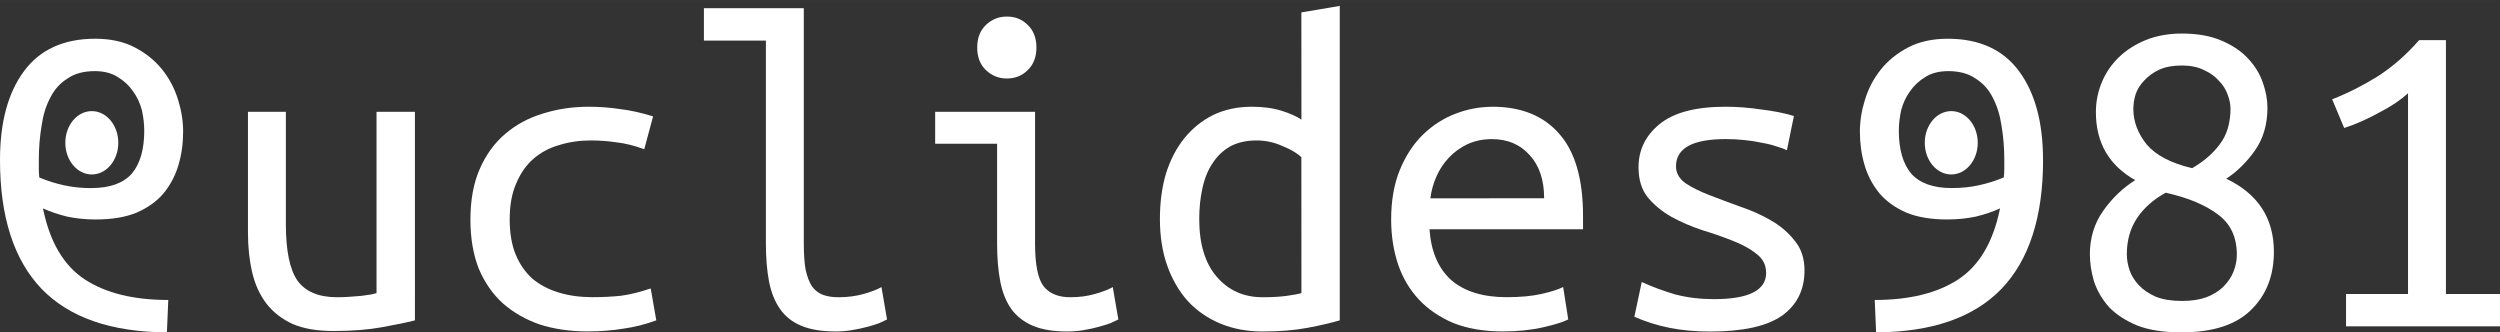 <?xml version="1.0" encoding="UTF-8" standalone="no"?>
<svg
   width="173"
   height="23"
   viewBox="0 0 45.773 6.085"
   version="1.1"
   id="svg8"
   inkscape:version="1.1.2 (b8e25be833, 2022-02-05)"
   sodipodi:docname="logo_euc.svg"
   xmlns:inkscape="http://www.inkscape.org/namespaces/inkscape"
   xmlns:sodipodi="http://sodipodi.sourceforge.net/DTD/sodipodi-0.dtd"
   xmlns="http://www.w3.org/2000/svg"
   xmlns:svg="http://www.w3.org/2000/svg"
   xmlns:rdf="http://www.w3.org/1999/02/22-rdf-syntax-ns#"
   xmlns:cc="http://creativecommons.org/ns#"
   xmlns:dc="http://purl.org/dc/elements/1.1/">
  <rect x="0" y="0" width="45.773" height="6.085" fill="#333333" stroke="none"/>
  <defs
     id="defs2">
    <inkscape:path-effect
       effect="spiro"
       id="path-effect4706"
       is_visible="true"
       lpeversion="1" />
    <inkscape:path-effect
       effect="spiro"
       id="path-effect4702"
       is_visible="true"
       lpeversion="1" />
    <inkscape:path-effect
       effect="spiro"
       id="path-effect4698"
       is_visible="true"
       lpeversion="1" />
    <inkscape:path-effect
       effect="spiro"
       id="path-effect4501"
       is_visible="true"
       lpeversion="1" />
    <inkscape:path-effect
       effect="bspline"
       id="path-effect4186"
       is_visible="true"
       lpeversion="1"
       weight="33.333"
       steps="2"
       helper_size="0"
       apply_no_weight="true"
       apply_with_weight="true"
       only_selected="false" />
    <inkscape:path-effect
       effect="bspline"
       id="path-effect4182"
       is_visible="true"
       lpeversion="1"
       weight="33.333"
       steps="2"
       helper_size="0"
       apply_no_weight="true"
       apply_with_weight="true"
       only_selected="false" />
    <inkscape:path-effect
       effect="spiro"
       id="path-effect3477"
       is_visible="true"
       lpeversion="1" />
    <inkscape:path-effect
       effect="spiro"
       id="path-effect2539"
       is_visible="true"
       lpeversion="1" />
    <inkscape:path-effect
       effect="spiro"
       id="path-effect861"
       is_visible="true"
       lpeversion="1" />
    <linearGradient
       id="linearGradient3204"
       inkscape:swatch="solid">
      <stop
         style="stop-color:#000000;stop-opacity:1;"
         offset="0"
         id="stop3202" />
    </linearGradient>
  </defs>
  <sodipodi:namedview
     id="base"
     pagecolor="#ffffff"
     bordercolor="#666666"
     borderopacity="1.0"
     inkscape:pageopacity="0.0"
     inkscape:pageshadow="2"
     inkscape:zoom="5.6568543"
     inkscape:cx="96.431686"
     inkscape:cy="9.4575531"
     inkscape:document-units="cm"
     inkscape:current-layer="layer1"
     inkscape:document-rotation="0"
     showgrid="false"
     units="px"
     inkscape:pagecheckerboard="true"
     inkscape:showpageshadow="false"
     width="1000px"
     showborder="true"
     inkscape:window-width="1366"
     inkscape:window-height="705"
     inkscape:window-x="-1374"
     inkscape:window-y="305"
     inkscape:window-maximized="1" />
  <g
     inkscape:groupmode="layer"
     id="layer2"
     inkscape:label="Layer 1"
     style="display:inline;stroke-width:1.769"
     transform="matrix(0.752,0,0,0.752,-8.229,6.911)">
    <g
       id="g11265"
       style="display:inline;stroke-width:0.714"
       transform="matrix(1.764,0,0,1.969,13.131,-14.823)" />
  </g>
  <g
     inkscape:label="ubuntu mono normal 24"
     inkscape:groupmode="layer"
     id="layer1"
     style="display:inline">
    <g
       aria-label="9"
       transform="matrix(-0.752,0,0,0.752,-8.229,6.911)"
       id="text14152"
       style="font-size:13.139px;line-height:1.25;font-family:'Ubuntu Mono';-inkscape-font-specification:'Ubuntu Mono';text-align:center;text-anchor:middle;stroke-width:0.468" />
    <g
       id="g10340"
       style="fill:#ffffff;fill-opacity:1">
      <g
         aria-label="uclides 81"
         id="text1207"
         style="font-style:italic;font-weight:bold;font-size:8.467px;line-height:0;-inkscape-font-specification:'sans-serif Bold Italic';text-align:center;text-anchor:middle;display:inline;fill:#ffffff;stroke-width:0.352;fill-opacity:1">
        <path
           d="m 7.597,5.865 q -0.229,0.059 -0.61,0.127 -0.373,0.068 -0.881,0.068 -0.449,0 -0.745,-0.127 Q 5.065,5.798 4.879,5.56 4.693,5.315 4.617,4.985 4.54,4.655 4.54,4.257 V 2.047 h 0.694 v 2.057 q 0,0.728 0.212,1.033 0.22,0.305 0.728,0.305 0.11,0 0.22,-0.008 0.119,-0.008 0.22,-0.017 0.102,-0.017 0.178,-0.025 0.076,-0.017 0.102,-0.025 V 2.047 h 0.703 z"
           style="font-style:normal;font-weight:normal;font-family:'Ubuntu Mono';-inkscape-font-specification:'Ubuntu Mono';fill:#ffffff;fill-opacity:1"
           id="path7196" />
        <path
           d="m 8.613,4.02 q 0,-0.533 0.169,-0.923 Q 8.951,2.707 9.248,2.453 9.544,2.199 9.934,2.081 10.332,1.954 10.78,1.954 q 0.288,0 0.567,0.042 0.288,0.034 0.61,0.135 l -0.161,0.601 q -0.279,-0.102 -0.516,-0.127 -0.229,-0.034 -0.466,-0.034 -0.305,0 -0.576,0.085 -0.271,0.076 -0.474,0.254 -0.195,0.169 -0.313,0.449 -0.119,0.271 -0.119,0.66 0,0.373 0.11,0.643 0.11,0.262 0.305,0.44 0.203,0.169 0.483,0.254 0.279,0.085 0.618,0.085 0.271,0 0.516,-0.025 0.254,-0.034 0.55,-0.135 l 0.102,0.584 q -0.296,0.11 -0.601,0.152 -0.305,0.051 -0.66,0.051 -0.474,0 -0.872,-0.127 Q 9.493,5.806 9.205,5.552 8.926,5.298 8.765,4.917 8.613,4.528 8.613,4.02 Z"
           style="font-style:normal;font-weight:normal;font-family:'Ubuntu Mono';-inkscape-font-specification:'Ubuntu Mono';fill:#ffffff;fill-opacity:1"
           id="path7198" />
        <path
           d="m 15.293,6.068 q -0.373,0 -0.618,-0.102 Q 14.429,5.865 14.285,5.662 14.142,5.459 14.082,5.163 14.023,4.858 14.023,4.46 V 0.743 h -1.135 v -0.593 h 1.829 V 4.46 q 0,0.296 0.034,0.483 0.042,0.186 0.119,0.305 0.085,0.11 0.203,0.152 0.119,0.042 0.279,0.042 0.246,0 0.457,-0.059 0.212,-0.059 0.33,-0.127 l 0.102,0.593 q -0.051,0.025 -0.144,0.068 -0.093,0.034 -0.22,0.068 -0.127,0.034 -0.279,0.059 -0.144,0.025 -0.305,0.025 z"
           style="font-style:normal;font-weight:normal;font-family:'Ubuntu Mono';-inkscape-font-specification:'Ubuntu Mono';fill:#ffffff;fill-opacity:1"
           id="path7200" />
        <path
           d="m 18.434,1.437 q -0.22,0 -0.381,-0.152 -0.161,-0.152 -0.161,-0.415 0,-0.262 0.161,-0.415 0.161,-0.152 0.381,-0.152 0.229,0 0.381,0.152 0.161,0.152 0.161,0.415 0,0.262 -0.161,0.415 Q 18.663,1.437 18.434,1.437 Z M 18.256,2.631 H 17.122 V 2.047 h 1.829 V 4.46 q 0,0.584 0.161,0.787 0.161,0.195 0.483,0.195 0.246,0 0.449,-0.059 0.212,-0.059 0.33,-0.127 l 0.102,0.593 q -0.051,0.025 -0.144,0.068 -0.093,0.034 -0.22,0.068 -0.119,0.034 -0.271,0.059 -0.144,0.025 -0.305,0.025 -0.373,0 -0.618,-0.102 Q 18.671,5.865 18.519,5.662 18.375,5.459 18.316,5.163 18.256,4.858 18.256,4.46 Z"
           style="font-style:normal;font-weight:normal;font-family:'Ubuntu Mono';-inkscape-font-specification:'Ubuntu Mono';fill:#ffffff;fill-opacity:1"
           id="path7202" />
        <path
           d="M 23.827,2.877 Q 23.709,2.766 23.48,2.673 q -0.229,-0.102 -0.474,-0.102 -0.279,0 -0.483,0.11 Q 22.329,2.792 22.202,2.987 22.075,3.173 22.016,3.444 q -0.059,0.262 -0.059,0.567 0,0.686 0.322,1.058 0.322,0.373 0.838,0.373 0.262,0 0.44,-0.025 0.186,-0.025 0.271,-0.051 z m 0,-2.65 0.703,-0.119 V 5.865 Q 24.302,5.933 23.946,6.001 q -0.356,0.068 -0.83,0.068 -0.423,0 -0.77,-0.144 Q 21.999,5.781 21.753,5.518 21.508,5.247 21.372,4.866 21.237,4.485 21.237,4.011 q 0,-0.457 0.11,-0.83 0.119,-0.381 0.339,-0.652 0.22,-0.271 0.525,-0.423 0.313,-0.152 0.711,-0.152 0.313,0 0.55,0.076 0.237,0.076 0.356,0.161 z"
           style="font-style:normal;font-weight:normal;font-family:'Ubuntu Mono';-inkscape-font-specification:'Ubuntu Mono';fill:#ffffff;fill-opacity:1"
           id="path7204" />
        <path
           d="m 27.324,1.954 q 0.796,0 1.228,0.5 0.432,0.491 0.432,1.499 V 4.197 H 26.173 q 0.042,0.61 0.398,0.931 0.364,0.313 1.016,0.313 0.373,0 0.635,-0.059 0.262,-0.059 0.398,-0.127 l 0.093,0.593 q -0.127,0.068 -0.457,0.144 -0.33,0.076 -0.745,0.076 -0.508,0 -0.897,-0.152 -0.381,-0.161 -0.635,-0.432 -0.254,-0.271 -0.381,-0.643 -0.127,-0.381 -0.127,-0.821 0,-0.525 0.161,-0.914 0.161,-0.389 0.423,-0.643 0.262,-0.254 0.593,-0.381 0.33,-0.127 0.677,-0.127 z m 0.948,1.676 q 0,-0.5 -0.262,-0.787 -0.262,-0.296 -0.694,-0.296 -0.246,0 -0.449,0.093 -0.195,0.093 -0.339,0.246 -0.144,0.152 -0.229,0.347 -0.085,0.195 -0.11,0.398 z"
           style="font-style:normal;font-weight:normal;font-family:'Ubuntu Mono';-inkscape-font-specification:'Ubuntu Mono';fill:#ffffff;fill-opacity:1"
           id="path7206" />
        <path
           d="m 32.336,4.993 q 0,-0.212 -0.178,-0.347 Q 31.989,4.511 31.727,4.409 31.473,4.307 31.168,4.214 30.863,4.113 30.601,3.969 30.347,3.825 30.169,3.613 30,3.401 30,3.063 q 0,-0.474 0.381,-0.787 0.389,-0.322 1.211,-0.322 0.322,0 0.66,0.051 0.347,0.042 0.593,0.119 L 32.717,2.75 q -0.068,-0.034 -0.186,-0.068 -0.119,-0.042 -0.271,-0.068 -0.152,-0.034 -0.33,-0.051 -0.169,-0.017 -0.33,-0.017 -0.914,0 -0.914,0.5 0,0.178 0.169,0.305 0.178,0.119 0.44,0.22 0.262,0.102 0.567,0.212 0.305,0.102 0.567,0.254 0.262,0.152 0.432,0.373 0.178,0.212 0.178,0.542 0,0.533 -0.415,0.83 -0.415,0.288 -1.312,0.288 -0.406,0 -0.745,-0.068 -0.339,-0.068 -0.643,-0.203 L 30.059,5.163 q 0.296,0.135 0.618,0.229 0.33,0.085 0.703,0.085 0.957,0 0.957,-0.483 z"
           style="font-style:normal;font-weight:normal;font-family:'Ubuntu Mono';-inkscape-font-specification:'Ubuntu Mono';fill:#ffffff;fill-opacity:1"
           id="path7208" />
        <path
           d="m 41.633,4.612 q 0,0.66 -0.423,1.067 -0.415,0.406 -1.27,0.406 -0.491,0 -0.813,-0.127 -0.322,-0.135 -0.516,-0.339 -0.186,-0.212 -0.271,-0.466 -0.076,-0.254 -0.076,-0.5 0,-0.449 0.246,-0.796 0.246,-0.347 0.584,-0.559 -0.72,-0.406 -0.72,-1.245 0,-0.288 0.11,-0.55 0.11,-0.262 0.313,-0.457 0.203,-0.195 0.491,-0.313 0.296,-0.119 0.66,-0.119 0.423,0 0.72,0.127 0.305,0.127 0.491,0.33 0.186,0.195 0.271,0.44 0.085,0.237 0.085,0.466 0,0.449 -0.229,0.779 -0.229,0.322 -0.525,0.516 0.872,0.415 0.872,1.338 z m -2.692,0.051 q 0,0.135 0.051,0.288 0.051,0.144 0.169,0.271 0.119,0.127 0.313,0.212 0.195,0.076 0.474,0.076 0.262,0 0.449,-0.068 0.195,-0.076 0.313,-0.195 0.127,-0.127 0.186,-0.279 0.059,-0.152 0.059,-0.305 0,-0.483 -0.347,-0.737 Q 40.261,3.664 39.652,3.528 39.313,3.715 39.127,3.994 38.94,4.274 38.94,4.663 Z m 1.897,-2.684 q 0,-0.11 -0.051,-0.246 -0.051,-0.144 -0.161,-0.254 -0.102,-0.119 -0.271,-0.195 -0.169,-0.085 -0.406,-0.085 -0.246,0 -0.415,0.076 -0.161,0.076 -0.271,0.195 -0.11,0.11 -0.161,0.254 -0.042,0.135 -0.042,0.271 0,0.347 0.246,0.652 0.254,0.296 0.83,0.432 0.322,-0.186 0.508,-0.44 0.195,-0.254 0.195,-0.66 z"
           style="font-style:normal;font-weight:normal;font-family:'Ubuntu Mono';-inkscape-font-specification:'Ubuntu Mono';fill:#ffffff;fill-opacity:1"
           id="path7210" />
        <path
           d="m 42.7,1.818 q 0.432,-0.169 0.838,-0.423 0.406,-0.262 0.754,-0.66 h 0.491 V 5.383 h 0.991 V 5.975 H 42.954 V 5.383 h 1.135 V 1.708 q -0.093,0.085 -0.229,0.178 -0.127,0.085 -0.288,0.169 -0.152,0.085 -0.322,0.161 -0.169,0.076 -0.33,0.127 z"
           style="font-style:normal;font-weight:normal;font-family:'Ubuntu Mono';-inkscape-font-specification:'Ubuntu Mono';fill:#ffffff;fill-opacity:1"
           id="path7212" />
      </g>
      <g
         aria-label="9"
         transform="scale(-1,1)"
         id="text2847"
         style="font-style:italic;font-weight:bold;font-size:8.467px;line-height:0;-inkscape-font-specification:'sans-serif Bold Italic';text-align:center;text-anchor:middle;display:inline;fill:#ffffff;stroke-width:0.352;fill-opacity:1">
        <path
           d="m 5.2165985e-7,2.927 q 0,1.566 -0.762,2.362 Q -1.524,6.077 -3.056,6.085 l -0.025,-0.593 q 0.948,0 1.524,-0.373 0.584,-0.381 0.77,-1.304 -0.203,0.093 -0.449,0.152 -0.246,0.051 -0.516,0.051 -0.449,0 -0.754,-0.127 Q -2.811,3.757 -2.997,3.537 -3.183,3.308 -3.268,3.02 q -0.085,-0.288 -0.085,-0.61 0,-0.288 0.093,-0.584 0.093,-0.305 0.288,-0.55 0.195,-0.246 0.5,-0.406 0.305,-0.161 0.728,-0.161 0.864,0 1.304,0.593 Q 5.2165985e-7,1.894 5.2165985e-7,2.927 Z M -1.676,3.444 q 0.271,0 0.5,-0.051 0.237,-0.051 0.457,-0.144 0.008,-0.085 0.008,-0.161 0,-0.076 0,-0.161 0,-0.33 -0.051,-0.627 Q -0.804,2.004 -0.923,1.784 -1.033,1.564 -1.236,1.437 -1.431,1.302 -1.736,1.302 q -0.254,0 -0.423,0.11 -0.169,0.102 -0.279,0.262 -0.11,0.152 -0.161,0.347 -0.042,0.195 -0.042,0.373 0,0.516 0.229,0.787 0.237,0.262 0.737,0.262 z"
           style="font-style:normal;font-weight:normal;font-family:'Ubuntu Mono';-inkscape-font-specification:'Ubuntu Mono';fill:#ffffff;fill-opacity:1"
           id="path7193" />
      </g>
      <g
         aria-label="9"
         id="text6635"
         style="font-style:italic;font-weight:bold;font-size:8.467px;line-height:0;-inkscape-font-specification:'sans-serif Bold Italic';text-align:center;text-anchor:middle;display:inline;fill:#ffffff;stroke-width:0.352;fill-opacity:1">
        <path
           d="m 37.407,2.927 q 0,1.566 -0.762,2.362 Q 35.883,6.077 34.35,6.085 l -0.025,-0.593 q 0.948,0 1.524,-0.373 0.584,-0.381 0.77,-1.304 -0.203,0.093 -0.449,0.152 -0.246,0.051 -0.516,0.051 -0.449,0 -0.754,-0.127 Q 34.596,3.757 34.409,3.537 34.223,3.308 34.138,3.02 q -0.085,-0.288 -0.085,-0.61 0,-0.288 0.093,-0.584 0.093,-0.305 0.288,-0.55 0.195,-0.246 0.5,-0.406 0.305,-0.161 0.728,-0.161 0.864,0 1.304,0.593 0.44,0.593 0.44,1.626 z m -1.676,0.516 q 0.271,0 0.5,-0.051 0.237,-0.051 0.457,-0.144 0.009,-0.085 0.009,-0.161 0,-0.076 0,-0.161 0,-0.33 -0.051,-0.627 Q 36.602,2.004 36.484,1.784 36.374,1.564 36.17,1.437 35.976,1.302 35.671,1.302 q -0.254,0 -0.423,0.11 -0.169,0.102 -0.279,0.262 -0.11,0.152 -0.161,0.347 -0.042,0.195 -0.042,0.373 0,0.516 0.229,0.787 0.237,0.262 0.737,0.262 z"
           style="font-style:normal;font-weight:normal;font-family:'Ubuntu Mono';-inkscape-font-specification:'Ubuntu Mono';fill:#ffffff;fill-opacity:1"
           id="path7215" />
      </g>
    </g>
    <g
       id="g10324"
       style="fill:#ffffff">
      <ellipse
         style="display:inline;fill:#ffffff;fill-opacity:1;fill-rule:evenodd;stroke-width:5.292;stop-color:#000000"
         id="path9040"
         cx="1.681"
         cy="2.614"
         rx="0.485"
         ry="0.58" />
      <ellipse
         style="display:inline;fill:#ffffff;fill-opacity:1;fill-rule:evenodd;stroke-width:5.292;stop-color:#000000"
         id="ellipse6637"
         cx="-35.726"
         cy="2.614"
         rx="0.485"
         ry="0.58"
         transform="scale(-1,1)" />
    </g>
  </g>
</svg>
